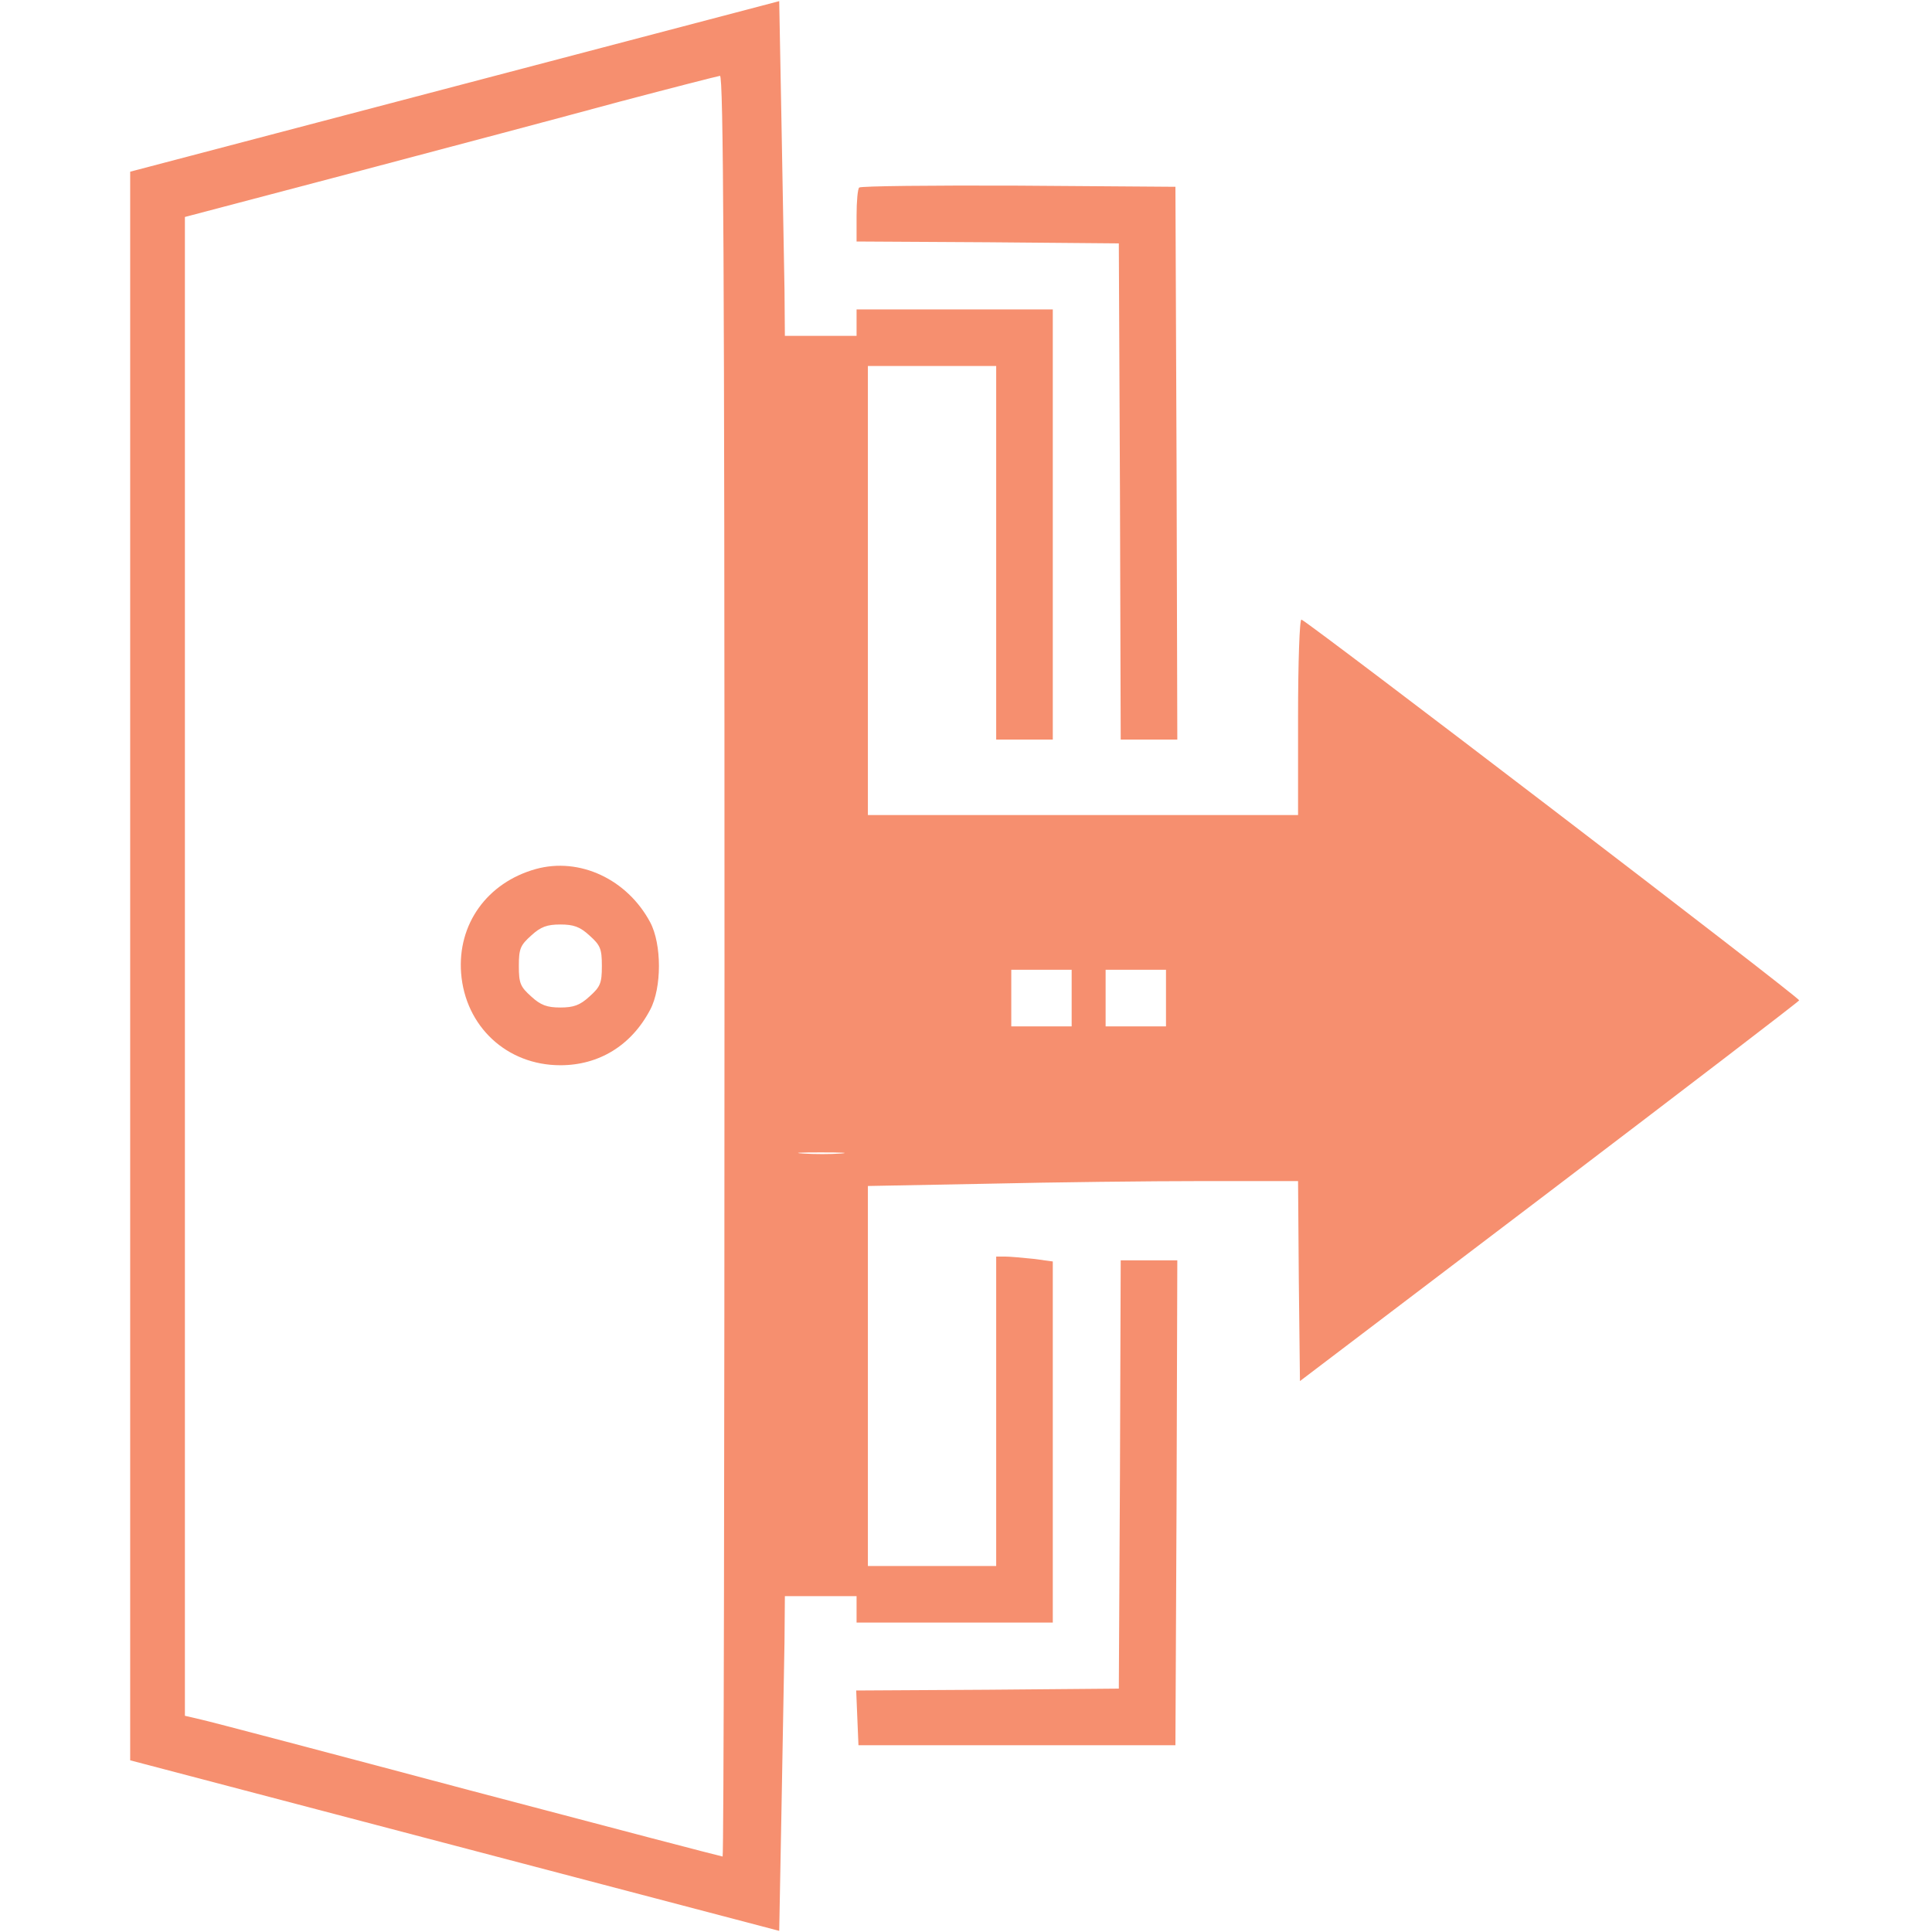 <?xml version="1.0" standalone="no"?>
<!DOCTYPE svg PUBLIC "-//W3C//DTD SVG 20010904//EN"
 "http://www.w3.org/TR/2001/REC-SVG-20010904/DTD/svg10.dtd">
<svg version="1.0" xmlns="http://www.w3.org/2000/svg"
 width="512pt" height="512pt" viewBox="0 0 512 512"
 preserveAspectRatio="xMidYMid meet">

<g transform="translate(0,512) scale(0.1,-0.1)"
fill="rgb(246,143,111)" stroke="none">
<path d="M1205 4891 l-860 -226 0 -2105 0 -2105 860 -226 860 -226 6 321 c3
176 7 376 8 444 l1 122 95 0 95 0 0 -35 0 -35 260 0 260 0 0 479 0 478 -52 7
c-29 3 -63 6 -75 6 l-23 0 0 -410 0 -410 -170 0 -170 0 0 503 0 504 317 6
c174 4 430 7 569 7 l254 0 2 -265 3 -265 660 501 c363 276 661 504 663 508 2
7 -1298 1001 -1319 1009 -5 2 -9 -114 -9 -257 l0 -261 -570 0 -570 0 0 595 0
595 170 0 170 0 0 -495 0 -495 75 0 75 0 0 570 0 570 -260 0 -260 0 0 -35 0
-35 -95 0 -95 0 -1 123 c-1 67 -5 267 -8 443 l-6 321 -860 -226z m715 -2331
c0 -1298 -2 -2360 -5 -2360 -3 0 -305 79 -672 176 -368 98 -687 182 -710 187
l-43 10 0 1986 0 1986 448 118 c246 65 562 149 702 187 140 37 261 68 268 69
9 1 12 -477 12 -2359z m920 -85 l0 -75 -80 0 -80 0 0 75 0 75 80 0 80 0 0 -75z
m250 0 l0 -75 -80 0 -80 0 0 75 0 75 80 0 80 0 0 -75z m-862 -412 c-26 -2 -71
-2 -100 0 -29 2 -8 3 47 3 55 0 79 -1 53 -3z"/>
<path d="M1420 2817 c-129 -36 -208 -146 -198 -276 11 -141 121 -244 263 -244
102 0 188 52 238 147 31 58 31 174 0 232 -61 114 -187 173 -303 141z m142
-176 c29 -26 33 -35 33 -81 0 -46 -4 -55 -33 -81 -25 -23 -42 -29 -77 -29 -35
0 -52 6 -77 29 -29 26 -33 35 -33 81 0 46 4 55 33 81 25 23 42 29 77 29 35 0
52 -6 77 -29z"/>
<path d="M2277 4623 c-4 -3 -7 -37 -7 -75 l0 -68 348 -2 347 -3 3 -657 2 -658
75 0 75 0 -2 733 -3 732 -416 3 c-228 1 -418 -1 -422 -5z"/>
<path d="M2968 1213 l-3 -568 -348 -3 -348 -2 3 -73 3 -72 420 0 420 0 3 643
2 642 -75 0 -75 0 -2 -567z"/>
</g>
</svg>
